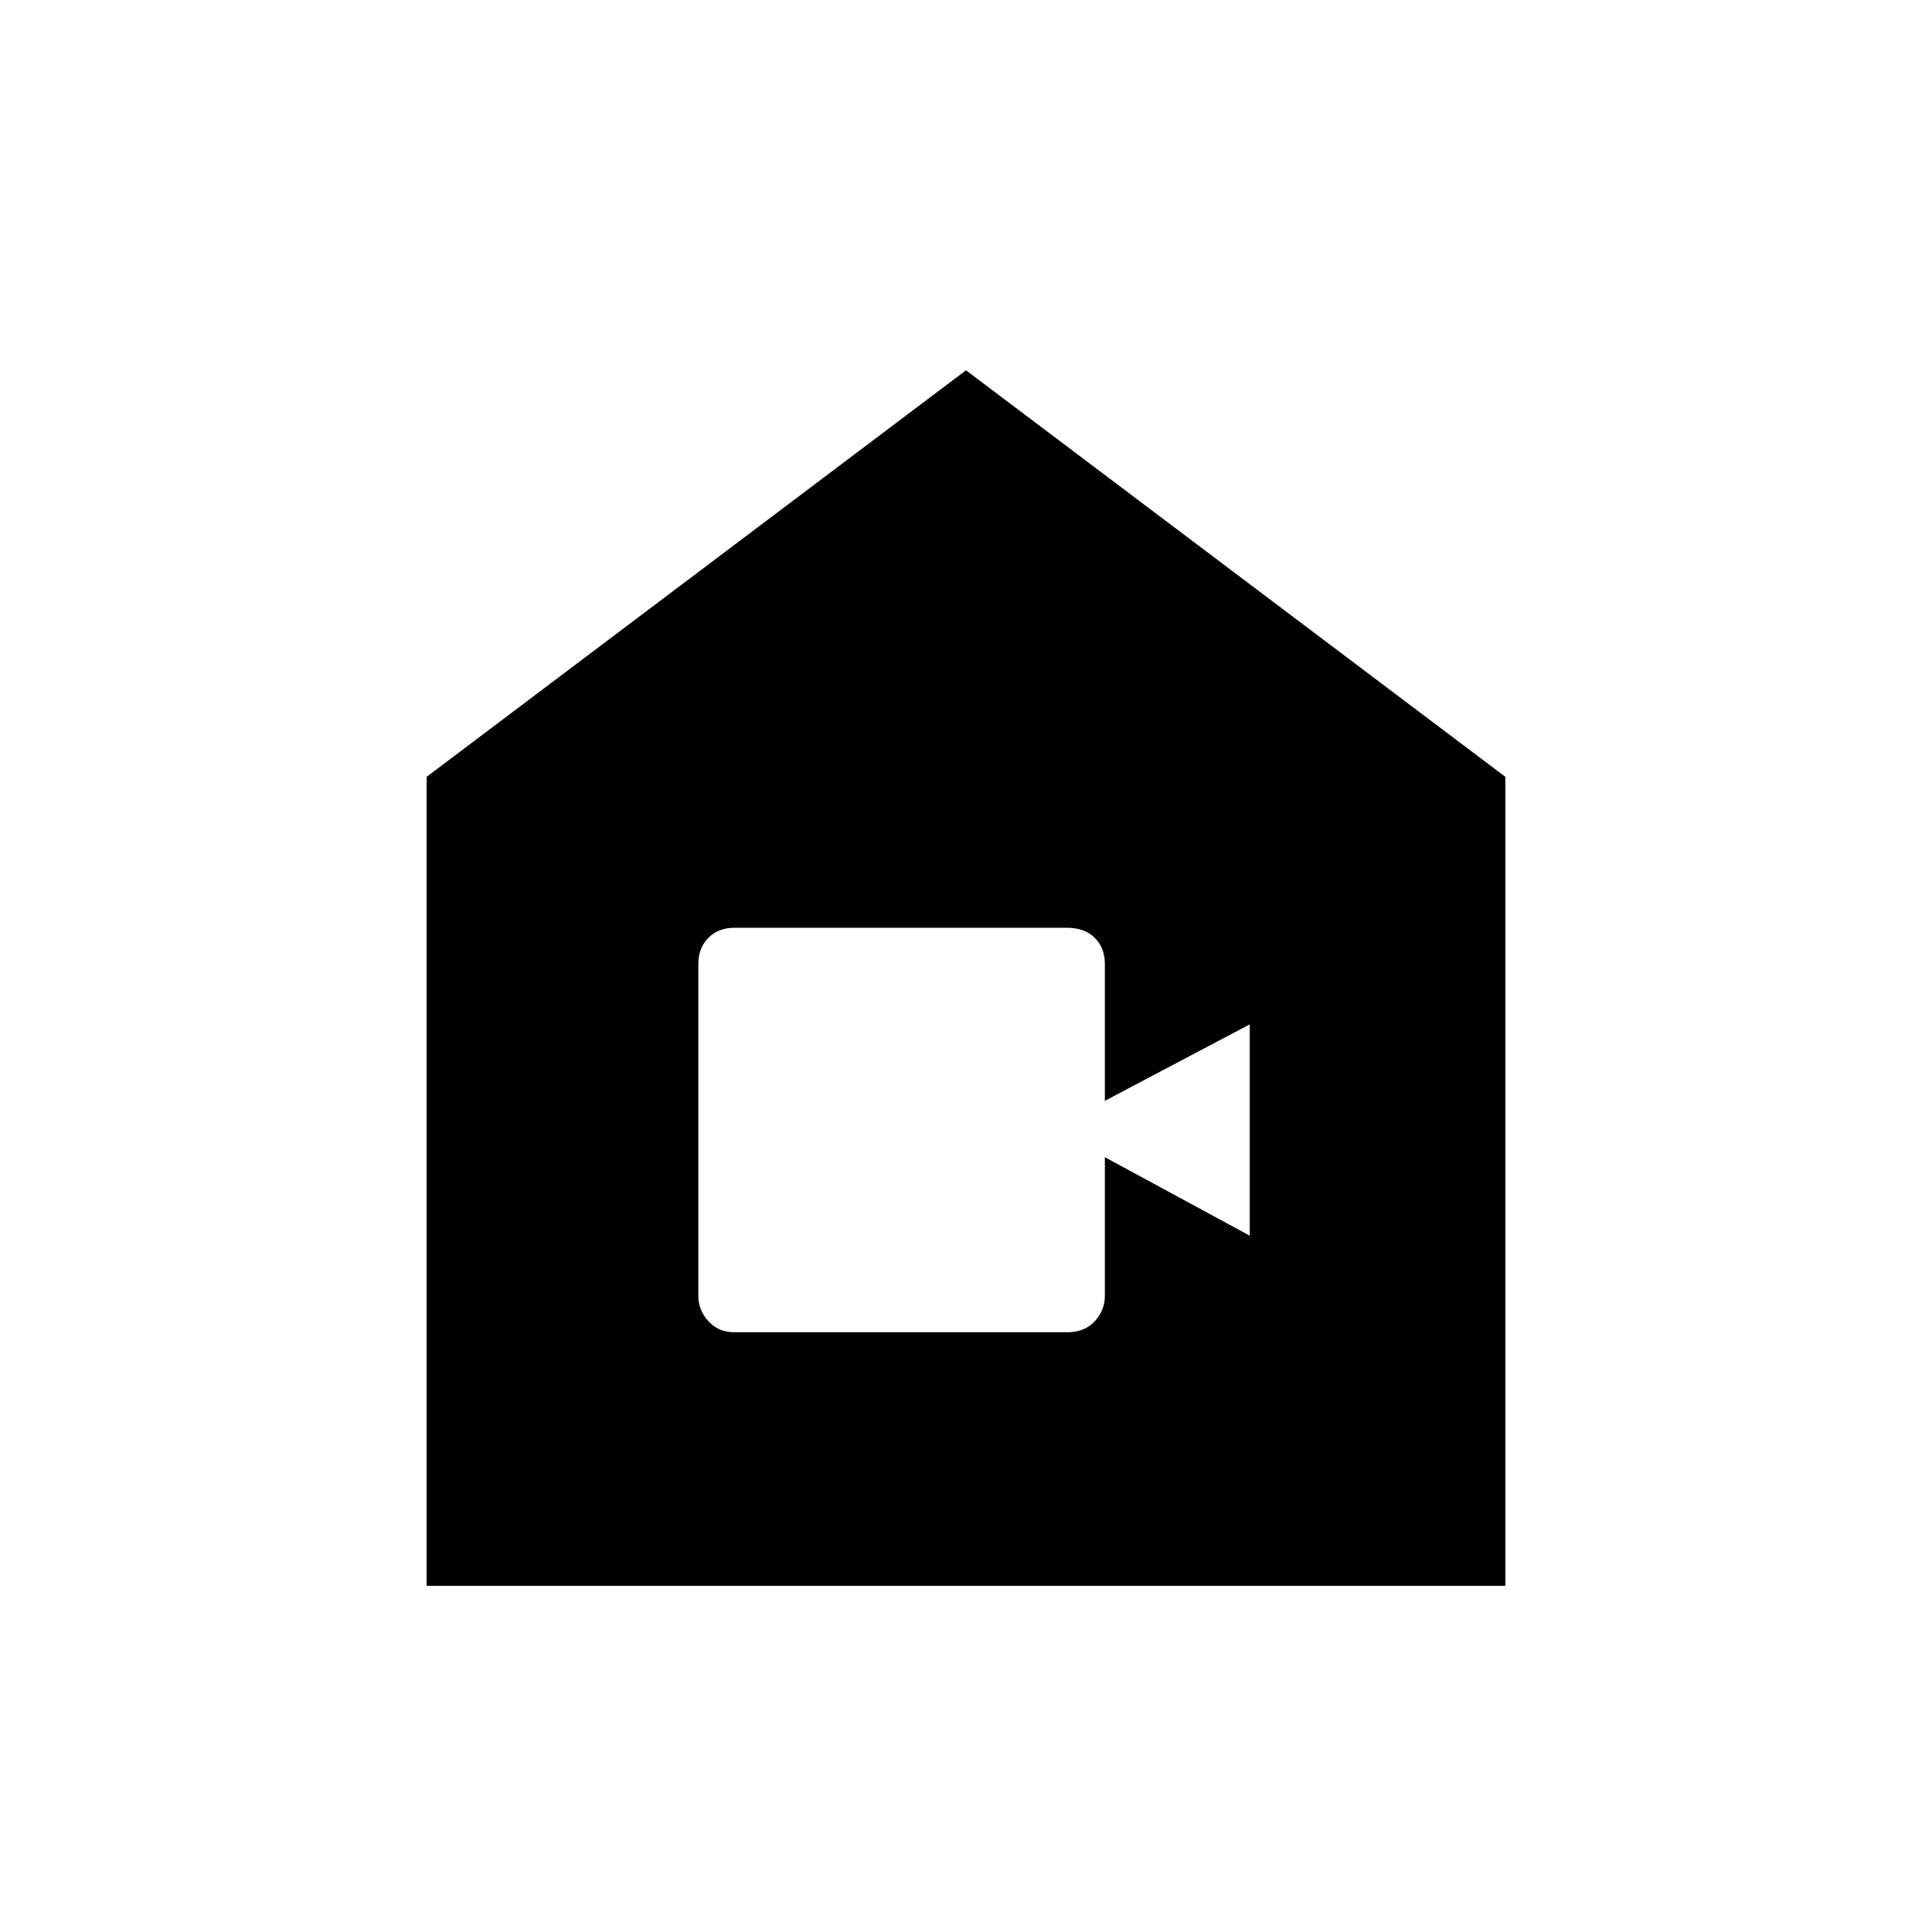 <svg xmlns="http://www.w3.org/2000/svg" width="48" height="48"><path d="M18.25 33.1h8.25q.45 0 .7-.275.25-.275.25-.625v-3.45l3.6 1.95v-5.25l-3.6 1.9v-3.4q0-.4-.25-.65t-.7-.25h-8.25q-.4 0-.65.25t-.25.65v8.25q0 .35.25.625t.65.275zm-7.65 6.3V19.3L24 9.2l13.4 10.1v20.1z"/></svg>